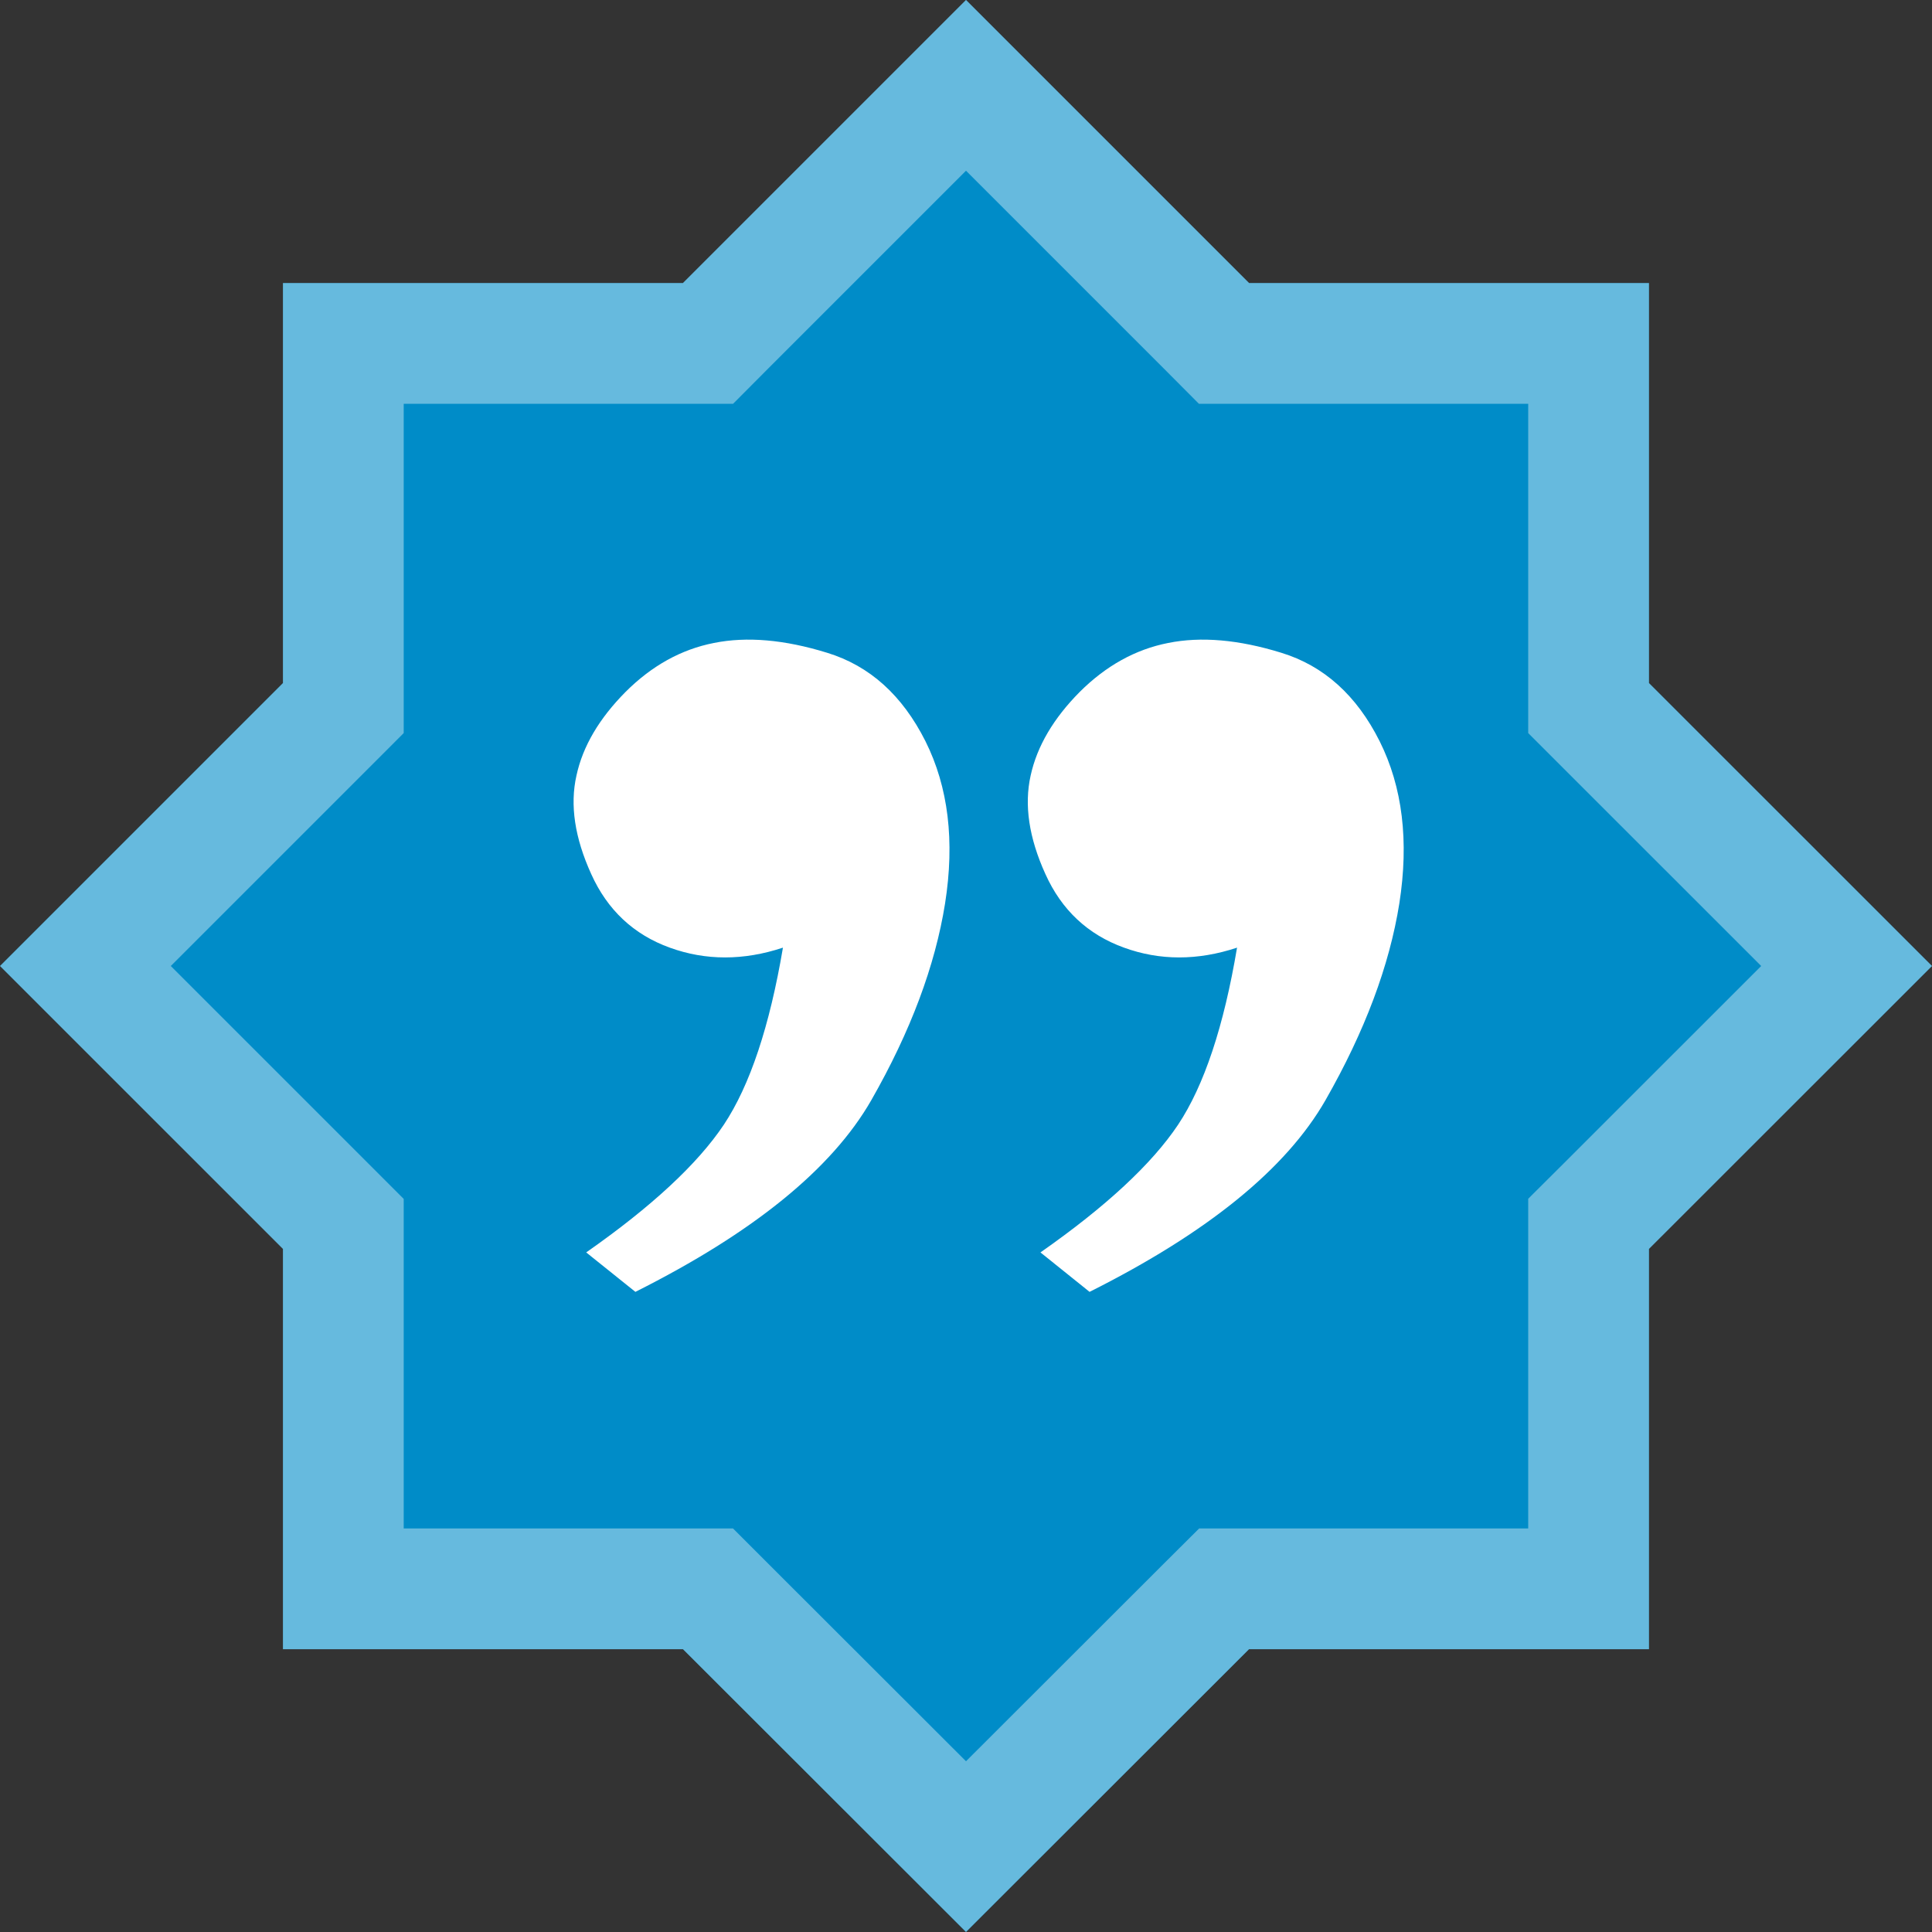 <?xml version="1.0" encoding="UTF-8"?>
<svg width="24px" height="24px" viewBox="0 0 24 24" version="1.1" xmlns="http://www.w3.org/2000/svg" xmlns:xlink="http://www.w3.org/1999/xlink">
    <rect x="0" y="0" width="24" height="24" fill="#333333" stroke="none"/>
    <!-- Generator: Sketch 43.1 (39012) - http://www.bohemiancoding.com/sketch -->
    <title>身份图标/写手</title>
    <desc>Created with Sketch.</desc>
    <defs>
        <polygon id="path-1" points="12 -0 8.484 3.516 3.515 3.516 3.515 8.485 0 12 3.515 15.514 3.515 20.487 8.484 20.487 12 24 15.516 20.487 20.484 20.487 20.484 15.514 24 12 20.484 8.485 20.484 3.516 15.516 3.516"></polygon>
    </defs>
    <g id="全局公共部分" stroke="none" stroke-width="1" fill="none" fill-rule="evenodd">
        <g id="身份图标/写手">
            <g id="Fill-1">
                <use fill="#008CC8" fill-rule="evenodd" xlink:href="#path-1"></use>
                <path stroke-opacity="0.4" stroke="#FFFFFF" stroke-width="1.5" d="M12,1.06 L14.986,4.046 L15.205,4.266 L15.516,4.266 L19.734,4.266 L19.734,8.485 L19.734,8.796 L19.954,9.016 L22.939,12 L19.954,14.984 L19.734,15.203 L19.734,15.514 L19.734,19.737 L15.516,19.737 L15.206,19.737 L14.986,19.956 L12,22.939 L9.014,19.956 L8.795,19.737 L8.484,19.737 L4.265,19.737 L4.265,15.514 L4.265,15.204 L4.045,14.984 L1.061,12 L4.045,9.016 L4.265,8.796 L4.265,8.485 L4.265,4.266 L8.484,4.266 L8.795,4.266 L9.014,4.046 L12,1.06 Z"></path>
            </g>
            <path d="M8.32,11.772 C7.872,11.61 7.545,11.304 7.344,10.857 C7.14,10.408 7.078,10 7.161,9.634 C7.24,9.268 7.446,8.923 7.77,8.596 C8.095,8.271 8.461,8.067 8.869,7.987 C9.277,7.905 9.744,7.945 10.275,8.109 C10.804,8.271 11.209,8.637 11.496,9.207 C11.781,9.777 11.862,10.449 11.74,11.223 C11.617,11.995 11.313,12.81 10.824,13.666 C10.335,14.52 9.358,15.313 7.893,16.048 L7.282,15.558 C8.095,14.989 8.665,14.46 8.992,13.971 C9.316,13.483 9.561,12.748 9.726,11.772 C9.237,11.934 8.767,11.934 8.32,11.772" id="Path" fill="#FFFFFF"></path>
            <path d="M13.963,11.772 C13.514,11.61 13.187,11.304 12.986,10.857 C12.782,10.408 12.721,10 12.803,9.634 C12.883,9.268 13.088,8.923 13.412,8.596 C13.738,8.271 14.104,8.067 14.512,7.987 C14.92,7.905 15.386,7.945 15.917,8.109 C16.445,8.271 16.852,8.637 17.138,9.207 C17.423,9.777 17.504,10.449 17.383,11.223 C17.26,11.995 16.955,12.81 16.466,13.666 C15.977,14.52 15.001,15.313 13.535,16.048 L12.925,15.558 C13.738,14.989 14.308,14.46 14.635,13.971 C14.959,13.483 15.203,12.748 15.367,11.772 C14.878,11.934 14.408,11.934 13.963,11.772" id="Path" fill="#FFFFFF"></path>
        </g>
    </g>
</svg>